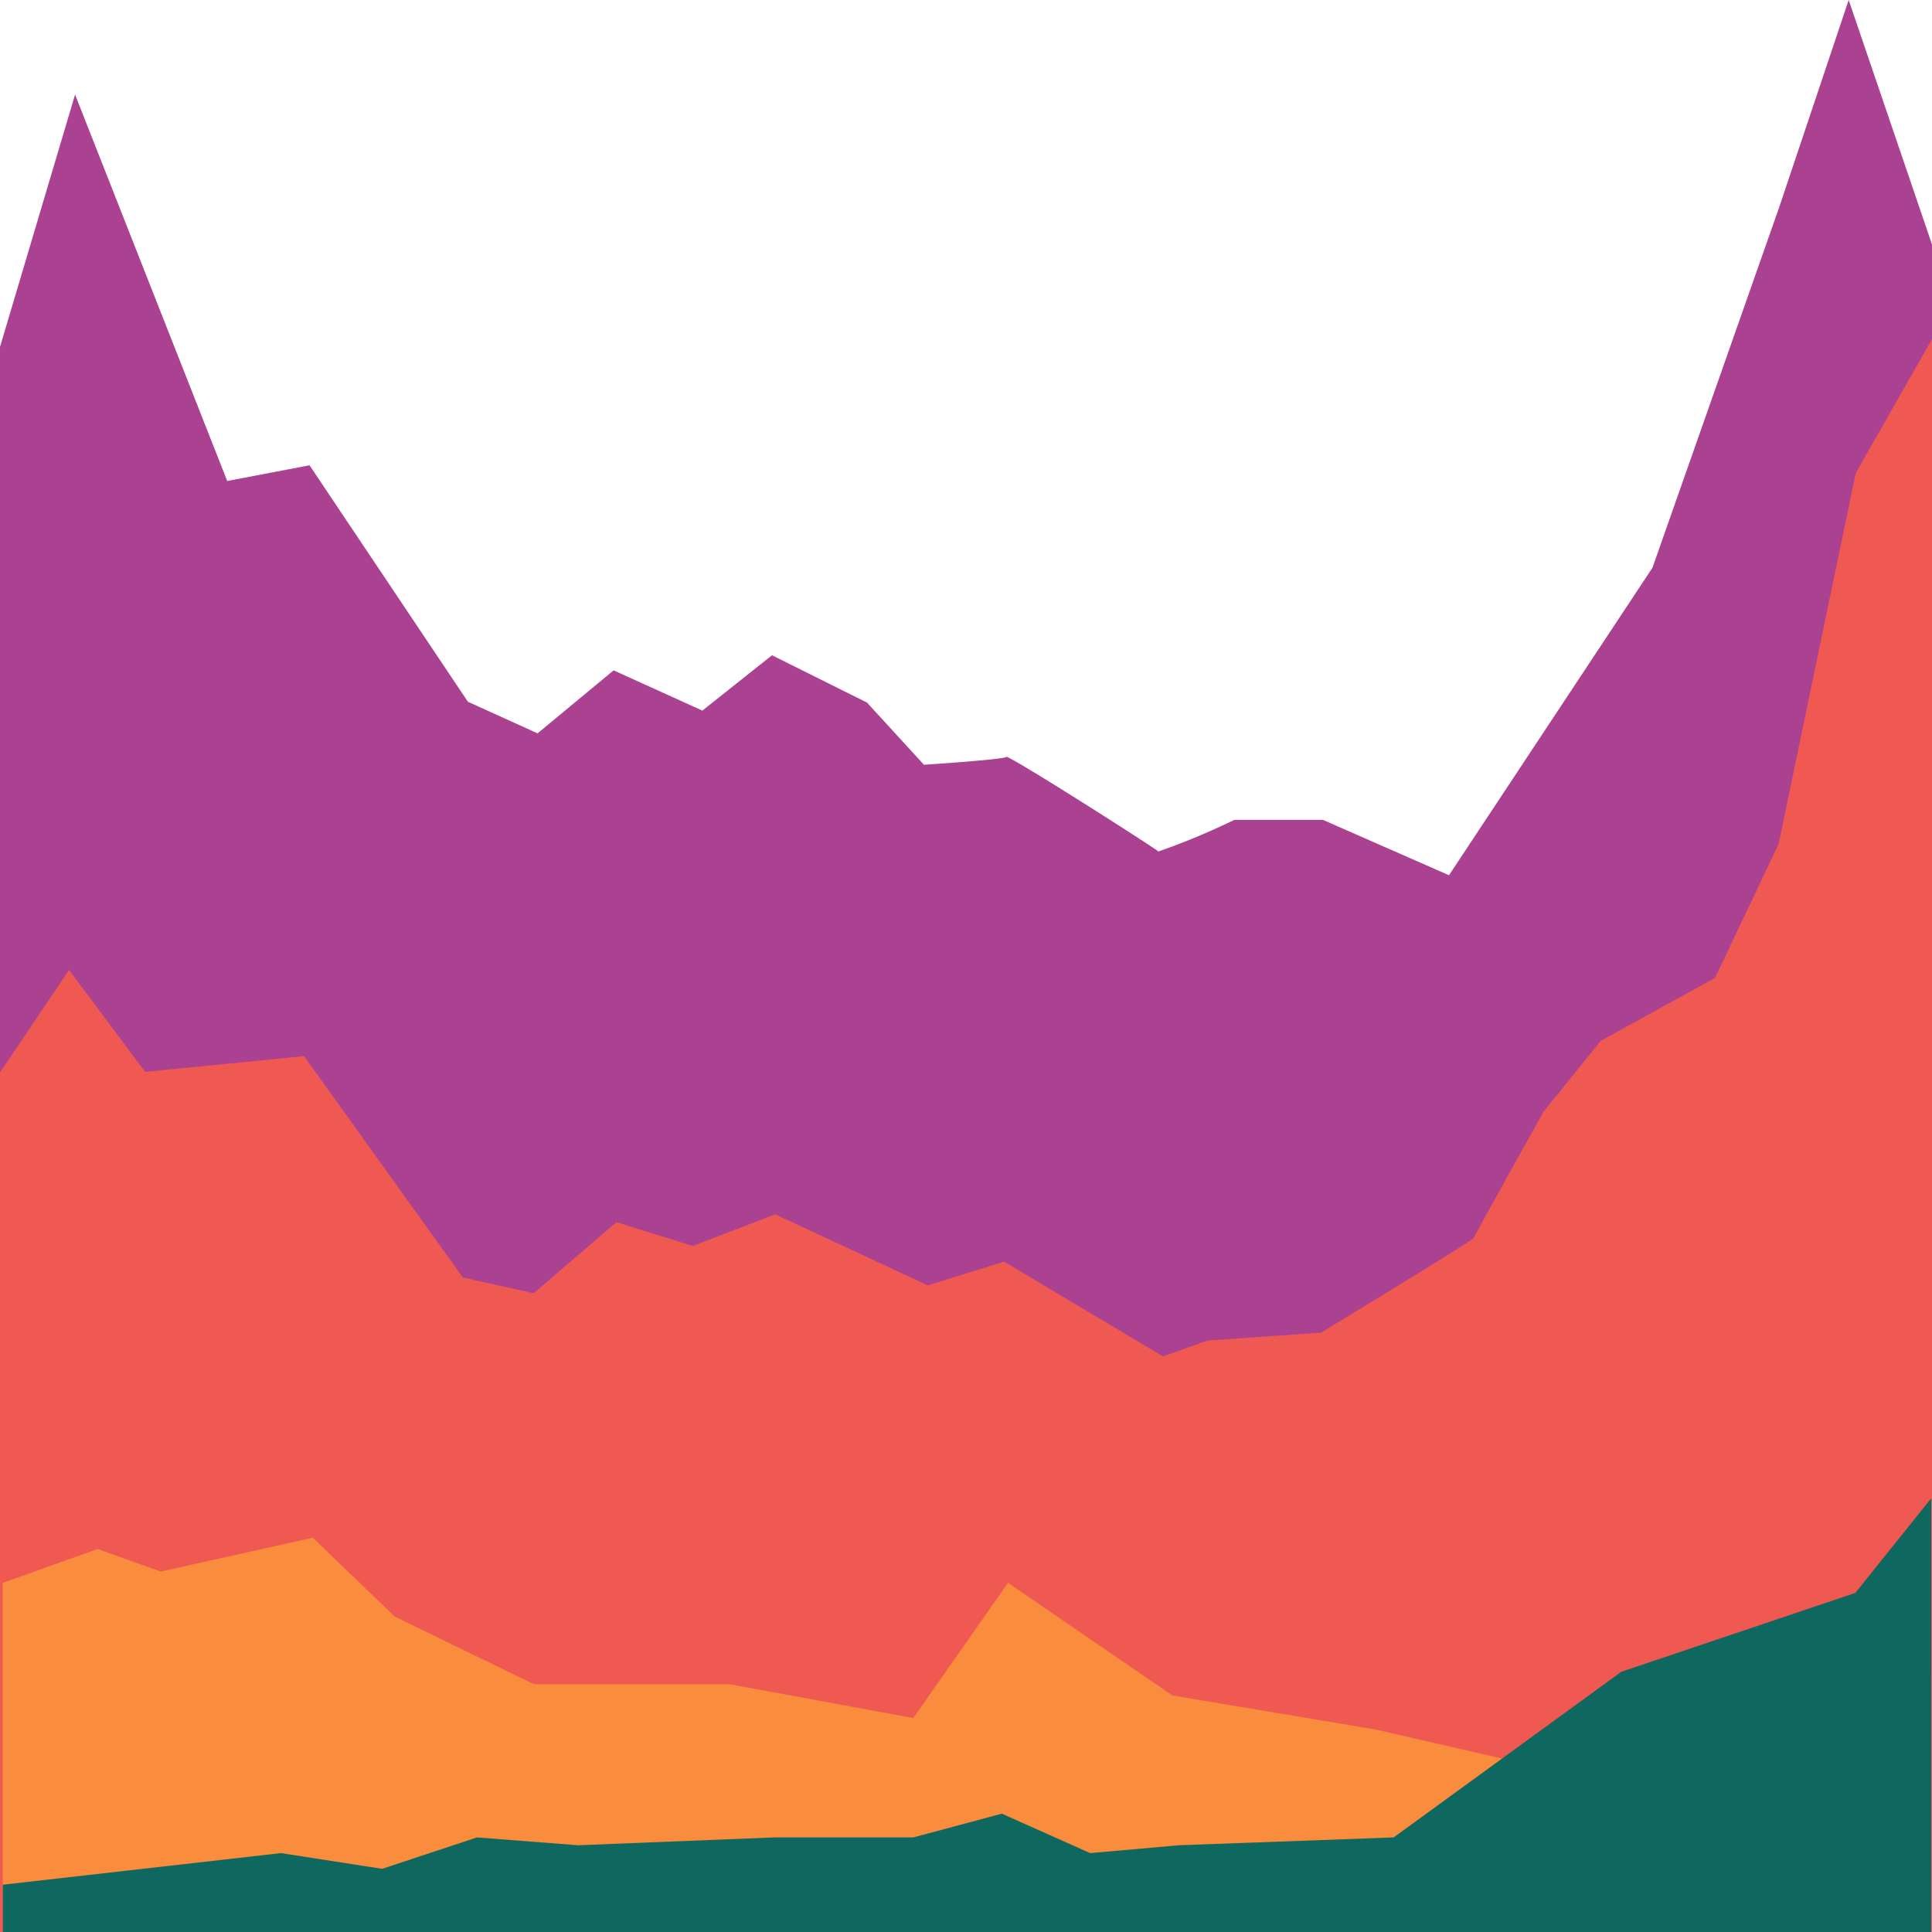 <svg xmlns="http://www.w3.org/2000/svg" viewBox="0 0 96 96"><defs><style>.cls-1{fill:#ab4191;}.cls-1,.cls-2,.cls-3,.cls-4{fill-rule:evenodd;}.cls-2{fill:#f05951;}.cls-3{fill:#fa8d3d;}.cls-4{fill:#0f6860;}</style></defs><title>ChartsGallery_Icons</title><g id="ChartNames"><path class="cls-1" d="M0,17.24,3.73,4.7l7.56,19.2,4.09-.78,7.87,11.75,3.46,1.57,3.78-3.13,4.41,2,3.46-2.75,4.72,2.35L45.91,38s4-.26,4.09-.39,7.45,4.57,7.56,4.7a35.11,35.11,0,0,0,3.77-1.57h4.41L72,43.49,82.11,28.21,88.4,10.32,91.86,0,96,12.15V96H0Z"/><path class="cls-2" d="M0,53.29V96H96V16.85l-3.79,6.66L88.38,41.93l-3.16,6.66-5.68,3.13-2.85,3.53s-3.42,6.14-3.47,6.27-7.58,4.7-7.58,4.7L60,66.61l-2.21.79-7.9-4.71-3.79,1.18-7.58-3.53-4.1,1.57-3.79-1.18-4.11,3.53L23,63.48l-7.89-11-7.9.78L3.43,48.2Z"/><polygon class="cls-3" points="0.14 78.65 4.85 76.97 7.99 78.09 15.54 76.41 19.62 80.33 26.53 83.69 36.27 83.69 45.38 85.37 50.09 78.65 58.26 84.25 68.31 85.93 87.79 90.4 95.96 83.12 95.96 96 0.14 96 0.14 78.65"/><polygon class="cls-4" points="0.14 96 95.96 96 95.96 74.45 92.19 79.15 80.56 83.07 69.25 91.3 58.57 91.69 54.17 92.08 49.78 90.12 45.38 91.3 38.47 91.3 28.73 91.69 23.7 91.3 18.99 92.86 13.96 92.08 0.14 93.65 0.14 96"/></g></svg>
